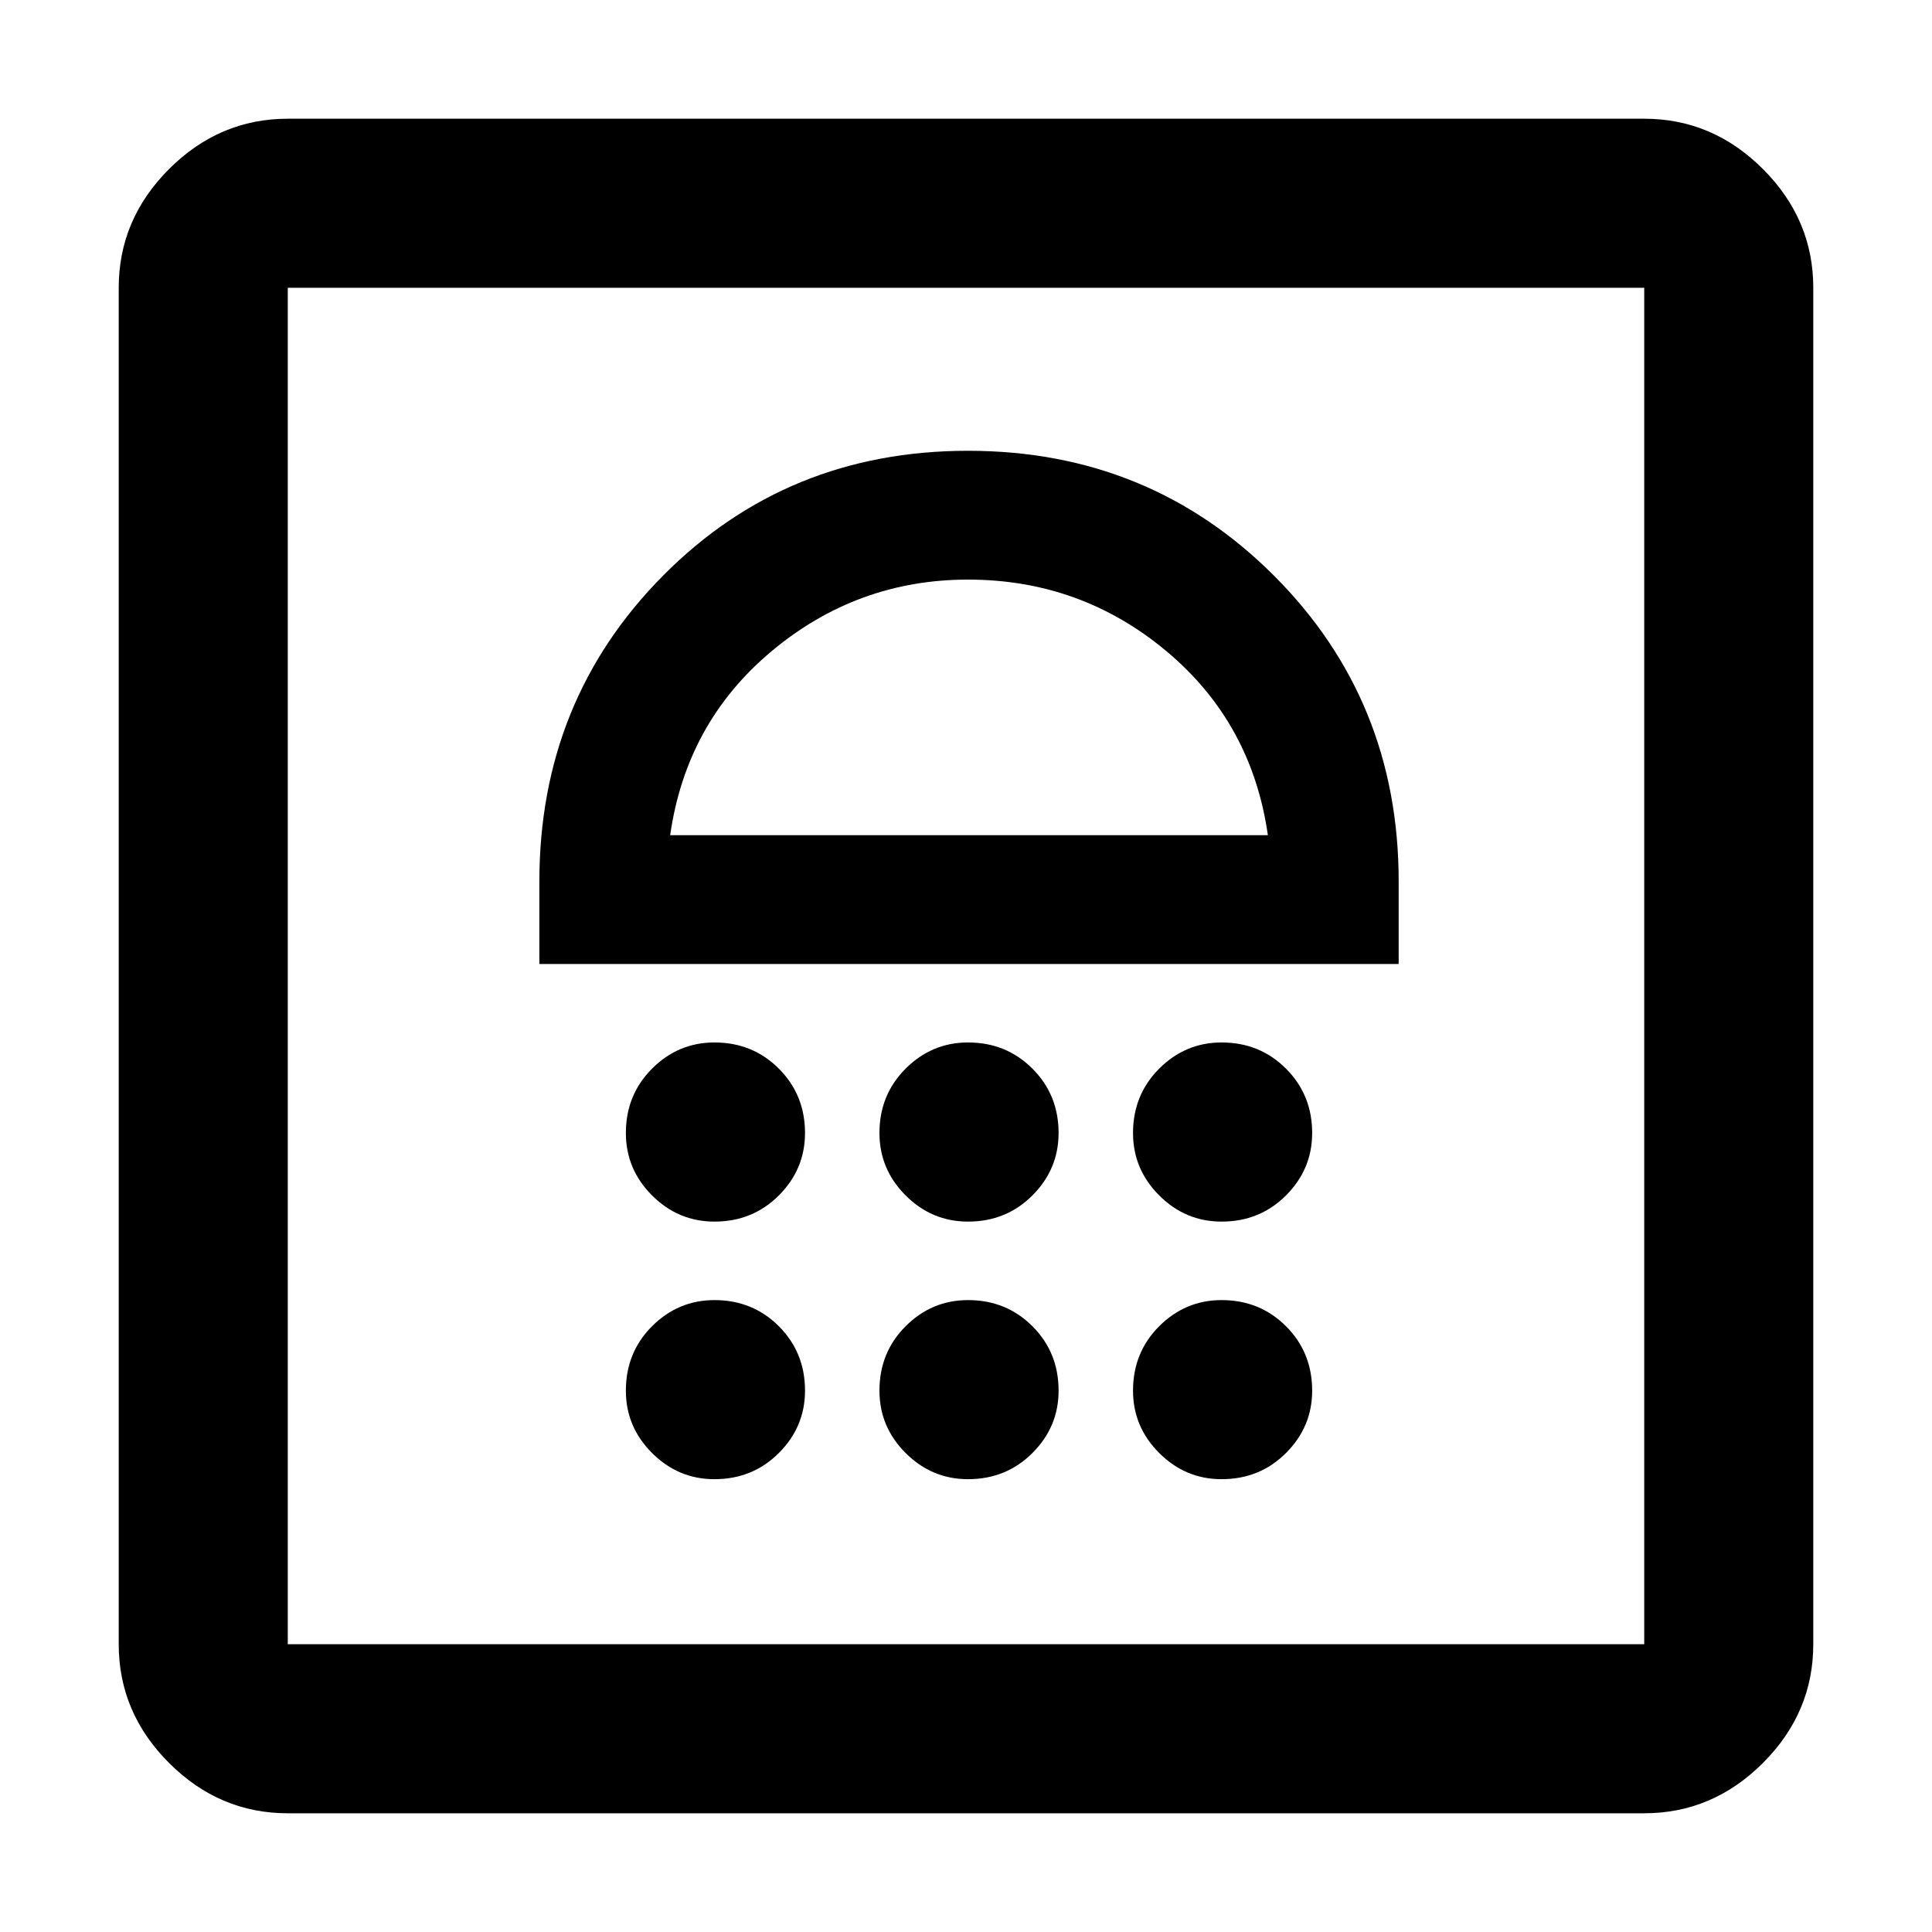 <svg xmlns="http://www.w3.org/2000/svg" height="40" width="40"><path d="M14.792 30.625q.791 0 1.333-.542.542-.541.542-1.291 0-.792-.542-1.334-.542-.541-1.333-.541-.75 0-1.292.541-.542.542-.542 1.334 0 .75.542 1.291.542.542 1.292.542Zm5.25 0q.791 0 1.333-.542.542-.541.542-1.291 0-.792-.542-1.334-.542-.541-1.333-.541-.75 0-1.292.541-.542.542-.542 1.334 0 .75.542 1.291.542.542 1.292.542Zm5.25 0q.791 0 1.333-.542.542-.541.542-1.291 0-.792-.542-1.334-.542-.541-1.333-.541-.75 0-1.292.541-.542.542-.542 1.334 0 .75.542 1.291.542.542 1.292.542Zm-10.5-5.333q.791 0 1.333-.542.542-.542.542-1.292 0-.791-.542-1.333-.542-.542-1.333-.542-.75 0-1.292.542t-.542 1.333q0 .75.542 1.292t1.292.542Zm5.25 0q.791 0 1.333-.542.542-.542.542-1.292 0-.791-.542-1.333-.542-.542-1.333-.542-.75 0-1.292.542t-.542 1.333q0 .75.542 1.292t1.292.542Zm5.25 0q.791 0 1.333-.542.542-.542.542-1.292 0-.791-.542-1.333-.542-.542-1.333-.542-.75 0-1.292.542t-.542 1.333q0 .75.542 1.292t1.292.542Zm-14.125-5.334h17.791V18.25q0-3.75-2.583-6.333-2.583-2.584-6.333-2.584t-6.313 2.584q-2.562 2.583-2.562 6.333Zm2.708-2.666q.333-2.334 2.104-3.813Q17.75 12 20.042 12q2.333 0 4.104 1.479t2.104 3.813Zm-7.917 20.25q-1.416 0-2.458-1.042-1.042-1.042-1.042-2.458V5.958q0-1.416 1.042-2.458 1.042-1.042 2.458-1.042h28.084q1.416 0 2.458 1.042 1.042 1.042 1.042 2.458v28.084q0 1.416-1.042 2.458-1.042 1.042-2.458 1.042Zm0-3.5h28.084V5.958H5.958v28.084Zm0 0V5.958v28.084Z"/></svg>
